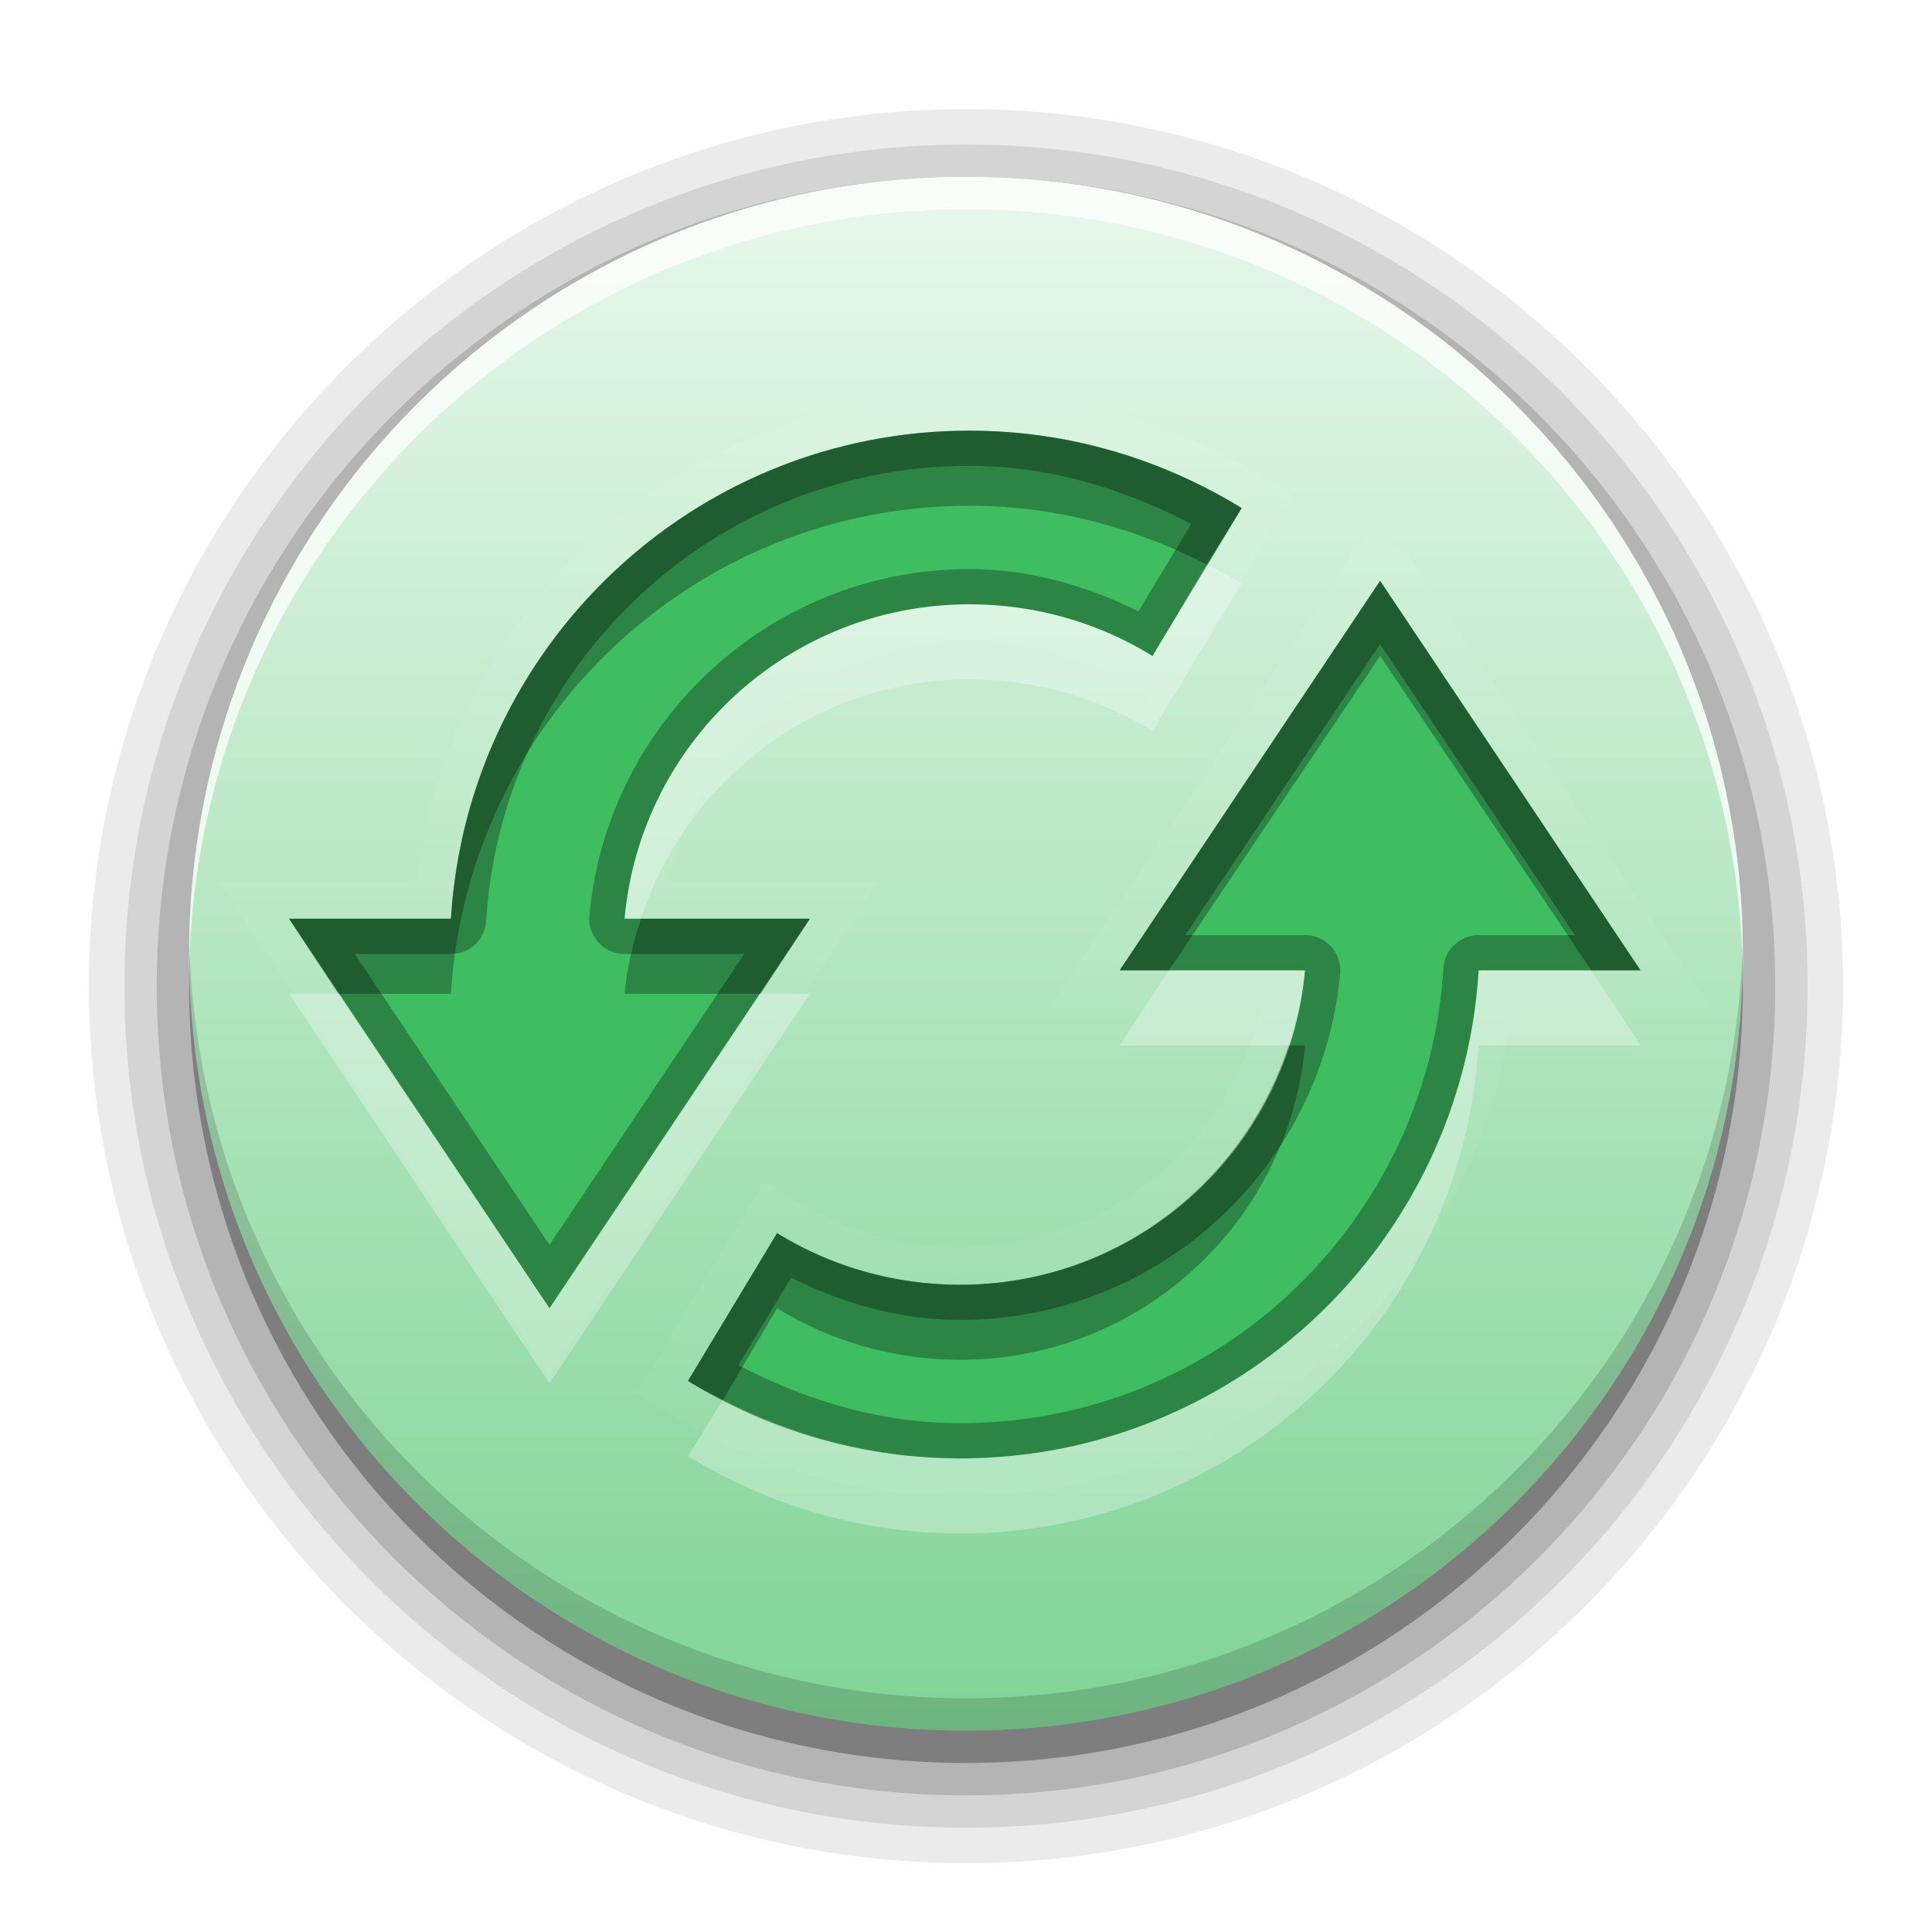 <?xml version="1.0" encoding="UTF-8" standalone="no"?>
<!-- Created with Inkscape (http://www.inkscape.org/) -->

<svg
   xmlns:dc="http://purl.org/dc/elements/1.1/"
   xmlns:cc="http://creativecommons.org/ns#"
   xmlns:rdf="http://www.w3.org/1999/02/22-rdf-syntax-ns#"
   xmlns:svg="http://www.w3.org/2000/svg"
   xmlns="http://www.w3.org/2000/svg"
   xmlns:xlink="http://www.w3.org/1999/xlink"
   xmlns:sodipodi="http://sodipodi.sourceforge.net/DTD/sodipodi-0.dtd"
   xmlns:inkscape="http://www.inkscape.org/namespaces/inkscape"
   version="1.0"
   width="96"
   height="96"
   id="svg2408"
   style="display:inline"
   inkscape:version="0.48.4 r9939"
   sodipodi:docname="update.svg">
  <sodipodi:namedview
     pagecolor="#fefefe"
     bordercolor="#33994e"
     borderopacity="1"
     objecttolerance="10"
     gridtolerance="10"
     guidetolerance="10"
     inkscape:pageopacity="0"
     inkscape:pageshadow="2"
     inkscape:window-width="1920"
     inkscape:window-height="1005"
     id="namedview53"
     showgrid="false"
     inkscape:zoom="3.4766083"
     inkscape:cx="97.28813"
     inkscape:cy="73.974673"
     inkscape:window-x="0"
     inkscape:window-y="25"
     inkscape:window-maximized="1"
     inkscape:current-layer="svg2408" />
  <defs
     id="defs2410">
    <linearGradient
       id="linearGradient3637">
      <stop
         id="stop3639"
         style="stop-color:#e8f8ec;stop-opacity:1"
         offset="0" />
      <stop
         id="stop3641"
         style="stop-color:#cbeed4;stop-opacity:1"
         offset="1" />
    </linearGradient>
    <linearGradient
       x1="45.448"
       y1="92.54"
       x2="45.448"
       y2="7.017"
       id="ButtonShadow"
       gradientUnits="userSpaceOnUse"
       gradientTransform="scale(1.006,0.994)">
      <stop
         id="stop3750"
         style="stop-color:#000000;stop-opacity:1"
         offset="0" />
      <stop
         id="stop3752"
         style="stop-color:#000000;stop-opacity:0.588"
         offset="1" />
    </linearGradient>
    <linearGradient
       id="linearGradient3737">
      <stop
         id="stop3739"
         style="stop-color:#fefefe;stop-opacity:1"
         offset="0" />
      <stop
         id="stop3741"
         style="stop-color:#fefefe;stop-opacity:0"
         offset="1" />
    </linearGradient>
    <linearGradient
       id="linearGradient3700">
      <stop
         id="stop3702"
         style="stop-color:#349e50;stop-opacity:1"
         offset="0" />
      <stop
         id="stop3704"
         style="stop-color:#83d699;stop-opacity:1"
         offset="1" />
    </linearGradient>
    <filter
       color-interpolation-filters="sRGB"
       id="filter3174">
      <feGaussianBlur
         id="feGaussianBlur3176"
         stdDeviation="1.71" />
    </filter>
    <linearGradient
       x1="36.357"
       y1="6"
       x2="36.357"
       y2="63.893"
       id="linearGradient3188"
       xlink:href="#linearGradient3737"
       gradientUnits="userSpaceOnUse" />
    <radialGradient
       cx="48"
       cy="90.172"
       r="42"
       fx="48"
       fy="90.172"
       id="radialGradient3619"
       xlink:href="#linearGradient3737"
       gradientUnits="userSpaceOnUse"
       gradientTransform="matrix(1.157,0,0,0.996,-7.551,0.197)" />
    <linearGradient
       x1="48"
       y1="90"
       x2="48"
       y2="5.988"
       id="linearGradient2843"
       xlink:href="#linearGradient3700"
       gradientUnits="userSpaceOnUse"
       gradientTransform="translate(0,100)" />
    <clipPath
       id="clipPath3625">
      <path
         d="M 0,0 0,96 96,96 96,0 0,0 z m 12,6 72,0 c 3.324,0 6,2.676 6,6 l 0,72 c 0,3.324 -2.676,6 -6,6 L 12,90 C 8.676,90 6,87.324 6,84 L 6,12 C 6,8.676 8.676,6 12,6 z"
         id="path3627"
         style="fill:#fefefe;fill-opacity:1;stroke:none" />
    </clipPath>
    <linearGradient
       x1="44.512"
       y1="6"
       x2="44.512"
       y2="90.015"
       id="linearGradient3643"
       xlink:href="#linearGradient3637"
       gradientUnits="userSpaceOnUse" />
    <clipPath
       id="clipPath3649">
      <rect
         width="76"
         height="76"
         rx="4"
         ry="4"
         x="10"
         y="10"
         id="rect3651"
         style="fill:#fefefe;fill-opacity:1;fill-rule:nonzero;stroke:none" />
    </clipPath>
    <filter
       color-interpolation-filters="sRGB"
       id="filter3657">
      <feGaussianBlur
         id="feGaussianBlur3659"
         stdDeviation="1.14" />
    </filter>
    <linearGradient
       id="linearGradient4081">
      <stop
         id="stop4083"
         style="stop-color:#80d496;stop-opacity:1"
         offset="0" />
      <stop
         id="stop4085"
         style="stop-color:#e8f8ec;stop-opacity:1"
         offset="1" />
    </linearGradient>
    <linearGradient
       x1="48"
       y1="72"
       x2="48"
       y2="24"
       id="linearGradient3745"
       xlink:href="#linearGradient4081"
       gradientUnits="userSpaceOnUse" />
    <clipPath
       id="clipPath3720">
      <path
         d="m -100,-74 0,96 96,0 0,-96 -96,0 z m 48.25,20.375 c 5.31,0 10.283,1.532 14.5,4.125 l -4.75,7.875 c -2.817,-1.743 -6.188,-2.75 -9.75,-2.75 -9.63,0 -17.523,7.345 -18.375,16.75 l 9.875,0 -13.875,20.75 -13.875,-20.75 8.625,0 c 0.894,-14.496 12.905,-26 27.625,-26 z m 21.875,8 13.875,20.75 -8.625,0 c -0.894,14.496 -12.905,26 -27.625,26 -5.31,0 -10.283,-1.532 -14.5,-4.125 l 4.75,-7.875 c 2.817,1.743 6.188,2.75 9.75,2.75 9.63,0 17.523,-7.345 18.375,-16.75 l -9.875,0 13.875,-20.75 z"
         inkscape:connector-curvature="0"
         id="path3722"
         style="opacity:0.3;color:#000000;fill:#1b5029;fill-opacity:1;fill-rule:nonzero;stroke:none;stroke-width:4;marker:none;visibility:visible;display:inline;overflow:visible;enable-background:accumulate" />
    </clipPath>
    <filter
       color-interpolation-filters="sRGB"
       id="filter3724">
      <feGaussianBlur
         id="feGaussianBlur3726"
         stdDeviation="0.951" />
    </filter>
    <linearGradient
       x1="11"
       y1="3.937"
       x2="11"
       y2="18.083"
       id="linearGradient3904"
       gradientUnits="userSpaceOnUse">
      <stop
         id="stop3906"
         style="stop-color:#194b26;stop-opacity:1"
         offset="0" />
      <stop
         id="stop3908"
         style="stop-color:#3cb45c;stop-opacity:1"
         offset="1" />
    </linearGradient>
    <linearGradient
       inkscape:collect="always"
       xlink:href="#linearGradient4081"
       id="linearGradient3968"
       gradientUnits="userSpaceOnUse"
       x1="48"
       y1="72"
       x2="48"
       y2="24"
       gradientTransform="matrix(1.608,0,0,1.608,-29.205,-29.813)" />
  </defs>
  <path
     style="opacity:0.08;fill:#000000;fill-opacity:1;stroke:none"
     d="M 48,5.421 C 24.002,5.421 4.421,25.002 4.421,49 4.421,72.998 24.002,92.579 48,92.579 71.998,92.579 91.579,72.998 91.579,49 91.579,25.002 71.998,5.421 48,5.421 z"
     id="path3085"
     inkscape:connector-curvature="0" />
  <path
     style="opacity:0.1;fill:#000000;fill-opacity:1;stroke:none"
     d="M 48,7.181 C 24.949,7.181 6.181,25.949 6.181,49 6.181,72.051 24.949,90.819 48,90.819 71.051,90.819 89.819,72.051 89.819,49 89.819,25.949 71.051,7.181 48,7.181 z"
     id="path3081"
     inkscape:connector-curvature="0" />
  <path
     style="opacity:0.15;fill:#000000;fill-opacity:1;stroke:none"
     d="M 48,8.789 C 25.807,8.789 7.789,26.807 7.789,49 7.789,71.193 25.807,89.211 48,89.211 70.193,89.211 88.211,71.193 88.211,49 88.211,26.807 70.193,8.789 48,8.789 z"
     id="path3077"
     inkscape:connector-curvature="0" />
  <path
     style="opacity:0.3;fill:#000000;fill-opacity:1;stroke:none"
     d="M 48,10.398 C 26.68,10.398 9.398,27.68 9.398,49 9.398,70.32 26.68,87.602 48,87.602 69.32,87.602 86.602,70.32 86.602,49 86.602,27.68 69.32,10.398 48,10.398 z"
     id="path3073"
     inkscape:connector-curvature="0" />
  <path
     style="fill:url(#linearGradient3968);fill-opacity:1;stroke:none"
     d="m 48,8.789 c -21.32,0 -38.602,17.283 -38.602,38.602 0,21.32 17.283,38.602 38.602,38.602 21.32,0 38.602,-17.283 38.602,-38.602 C 86.602,26.072 69.32,8.789 48,8.789 z"
     id="path3069"
     inkscape:connector-curvature="0" />
  <path
     style="opacity:0.75;fill:#fefefe;fill-opacity:1;stroke:none"
     d="m 48,8.789 c -21.32,0 -38.602,17.283 -38.602,38.602 0,0.266 -0.006,0.539 0,0.804 C 9.822,27.244 26.947,10.398 48,10.398 c 21.053,0 38.178,16.847 38.602,37.798 0.006,-0.265 0,-0.538 0,-0.804 C 86.602,26.072 69.32,8.789 48,8.789 z"
     id="path3065"
     inkscape:connector-curvature="0" />
  <path
     style="opacity:0.15;fill:#000000;fill-opacity:1;stroke:none"
     d="m 9.398,46.587 c -0.006,0.265 0,0.538 0,0.804 0,21.32 17.283,38.602 38.602,38.602 21.32,0 38.602,-17.283 38.602,-38.602 0,-0.266 0.006,-0.539 0,-0.804 C 86.178,67.539 69.053,84.386 48,84.386 26.947,84.386 9.822,67.539 9.398,46.587 z"
     id="path3735"
     inkscape:connector-curvature="0" />
  <path
     style="opacity:0.2;fill:none;stroke:#fefefe;stroke-width:4;stroke-miterlimit:4;stroke-dasharray:none;display:inline;filter:url(#filter3724)"
     id="path3711"
     clip-path="url(#clipPath3720)"
     transform="matrix(0.933,0,0,0.933,96.441,71.416)"
     inkscape:connector-curvature="0"
     d="m -51.75,-53.625 c -14.72,-3e-6 -26.731,11.504 -27.625,26 l -8.625,0 13.875,20.75 13.875,-20.75 -9.875,0 c 0.852,-9.405 8.745,-16.75 18.375,-16.75 3.562,10e-7 6.933,1.007 9.75,2.75 l 4.75,-7.875 c -4.217,-2.593 -9.19,-4.125 -14.5,-4.125 z m 21.875,8 -13.875,20.75 9.875,0 c -0.852,9.405 -8.745,16.75 -18.375,16.75 -3.562,0 -6.933,-1.007 -9.75,-2.75 L -66.75,-3 c 4.217,2.593 9.19,4.125 14.5,4.125 14.72,4e-6 26.731,-11.504 27.625,-26 l 8.625,0 -13.875,-20.75 z" />
  <path
     style="fill:#3fbd61;fill-opacity:1;stroke:none;display:inline"
     id="Symbol"
     inkscape:connector-curvature="0"
     d="m 48.173,21.4 c -13.73,-3e-6 -24.932,10.73 -25.766,24.251 l -8.045,0 12.941,19.354 12.941,-19.354 -9.211,0 c 0.795,-8.772 8.156,-15.623 17.139,-15.623 3.322,0 6.466,0.939 9.094,2.565 L 61.698,25.247 C 57.764,22.829 53.126,21.4 48.173,21.4 z m 20.403,7.462 -12.941,19.354 9.211,0 c -0.795,8.772 -8.156,15.623 -17.139,15.623 -3.322,0 -6.466,-0.939 -9.094,-2.565 l -4.43,7.345 c 3.934,2.418 8.571,3.847 13.524,3.847 13.73,0 24.932,-10.73 25.766,-24.251 l 8.045,0 -12.941,-19.354 z" />
  <path
     style="opacity:0.3;fill:#000000;fill-opacity:1;stroke:none;display:inline"
     id="path3762"
     inkscape:connector-curvature="0"
     d="m 48.173,21.4 c -13.73,-3e-6 -24.932,10.73 -25.766,24.251 l -8.045,0 2.448,3.731 5.596,0 C 23.241,35.86 34.443,25.13 48.173,25.13 c 4.24,0 8.241,1.096 11.776,2.915 l 1.749,-2.798 C 57.764,22.829 53.126,21.4 48.173,21.4 z m 20.403,7.462 -12.941,19.354 2.448,0 10.493,-15.623 10.493,15.623 2.448,0 L 68.576,28.861 z M 31.851,45.65 c -0.394,1.207 -0.698,2.422 -0.816,3.731 l 6.762,0 2.448,-3.731 -8.394,0 z m 32.179,6.296 c -2.249,6.883 -8.68,11.892 -16.323,11.892 -3.322,0 -6.466,-0.939 -9.094,-2.565 l -4.43,7.345 c 0.566,0.348 1.155,0.627 1.749,0.933 l 2.682,-4.547 c 2.628,1.626 5.772,2.565 9.094,2.565 8.982,0 16.344,-6.851 17.139,-15.623 l -0.816,0 z" />
  <path
     style="opacity:0.3;fill:#fefefe;fill-opacity:1;stroke:none;display:inline"
     id="path3771"
     inkscape:connector-curvature="0"
     d="m 59.949,28.045 -2.682,4.547 c -2.628,-1.626 -5.772,-2.565 -9.094,-2.565 -8.982,0 -16.344,6.851 -17.139,15.623 l 0.816,0 c 2.249,-6.883 8.68,-11.892 16.323,-11.892 3.322,0 6.466,0.939 9.094,2.565 l 4.43,-7.345 C 61.131,28.63 60.543,28.351 59.949,28.045 z m -1.865,20.17 -2.448,3.731 8.394,0 c 0.394,-1.207 0.698,-2.422 0.816,-3.731 l -6.762,0 z m 15.39,0 c -0.834,13.521 -12.037,24.251 -25.766,24.251 -4.24,0 -8.241,-1.096 -11.776,-2.915 l -1.749,2.798 c 3.934,2.418 8.571,3.847 13.524,3.847 13.73,0 24.932,-10.73 25.766,-24.251 l 8.045,0 -2.448,-3.731 -5.596,0 z m -59.111,1.166 12.941,19.354 12.941,-19.354 -2.448,0 -10.493,15.623 -10.493,-15.623 -2.448,0 z" />
  <path
     style="opacity:0.3;fill:#000000;fill-opacity:1;stroke:none;display:inline"
     id="path3728"
     inkscape:connector-curvature="0"
     d="m 48.173,21.4 c -13.73,-3e-6 -24.932,10.73 -25.766,24.251 l -8.045,0 12.941,19.354 12.941,-19.354 -9.211,0 c 0.795,-8.772 8.156,-15.623 17.139,-15.623 3.322,0 6.466,0.939 9.094,2.565 L 61.698,25.247 C 57.764,22.829 53.126,21.4 48.173,21.4 z m 0,1.749 c 3.999,0 7.692,1.151 11.018,2.886 l -2.623,4.343 c -2.552,-1.262 -5.371,-2.099 -8.394,-2.099 -9.87,0 -18.012,7.57 -18.887,17.226 a 1.747,1.747 0 0 0 1.749,1.895 l 5.946,0 -9.677,14.457 -9.677,-14.457 4.78,0 a 1.747,1.747 0 0 0 1.749,-1.632 C 24.934,33.148 35.353,23.148 48.173,23.148 z m 20.403,5.713 -12.941,19.354 9.211,0 c -0.795,8.772 -8.156,15.623 -17.139,15.623 -3.322,0 -6.466,-0.939 -9.094,-2.565 l -4.43,7.345 c 3.934,2.418 8.571,3.847 13.524,3.847 13.73,0 24.932,-10.73 25.766,-24.251 l 8.045,0 -12.941,-19.354 z m 0,3.148 9.677,14.457 -4.78,0 a 1.747,1.747 0 0 0 -1.749,1.632 C 70.946,60.717 60.527,70.717 47.707,70.717 c -3.999,0 -7.691,-1.151 -11.018,-2.886 l 2.623,-4.343 c 2.552,1.262 5.371,2.099 8.394,2.099 9.87,0 18.012,-7.57 18.887,-17.226 a 1.747,1.747 0 0 0 -1.749,-1.895 l -5.946,0 9.677,-14.457 z" />
</svg>
